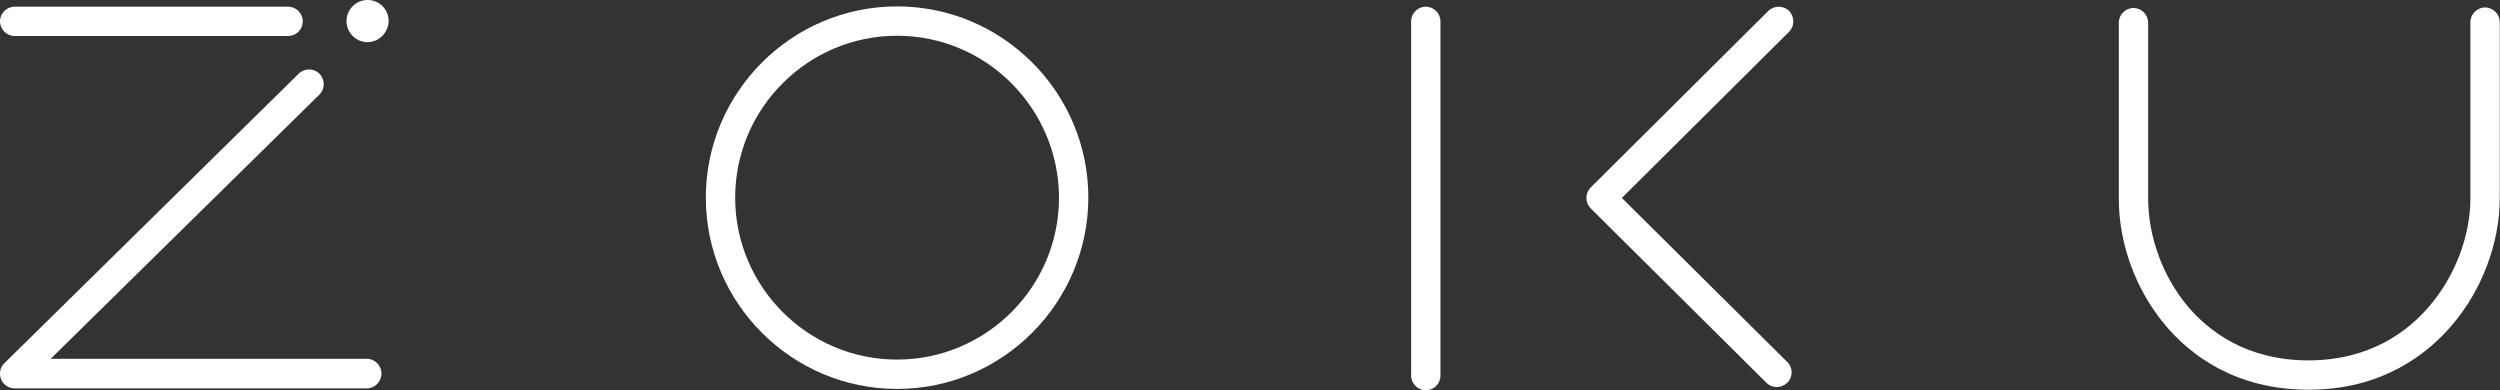 <svg xmlns="http://www.w3.org/2000/svg" version="1.1" class="logo" id="zoku-logo" x="0px" y="0px" width="937.2px" height="146.3px" viewBox="0 0 937.2 146.3" enable-background="new 0 0 937.2 146.3" xml:space="preserve"><rect x="0" y="0" width="937.2" height="146.3" fill="#333333" stroke="none"/><path fill="#FFFFFF" d="M336.3 145.8c-39.5 0-71.7-32.2-71.7-71.7 0-39.5 32.2-71.7 71.7-71.7 39.5 0 71.7 32.2 71.7 71.7C407.9 113.6 375.8 145.8 336.3 145.8M336.3 13.4c-33.4 0-60.7 27.2-60.7 60.7 0 33.4 27.2 60.7 60.7 60.7 33.4 0 60.7-27.2 60.7-60.7C396.9 40.6 369.7 13.4 336.3 13.4"/><path fill="#FFFFFF" d="M534.5 146.3c-3 0-5.5-2.5-5.5-5.5V8c0-3 2.5-5.5 5.5-5.5S540 5 540 8v132.8C540 143.9 537.5 146.3 534.5 146.3"/><path fill="#FFFFFF" d="M666.1 145.1c-1.4 0-2.8-0.5-3.9-1.6l-65.9-65.4c-1-1-1.6-2.4-1.6-3.9 0-1.5 0.6-2.9 1.6-3.9l66.6-66.2c2.2-2.1 5.7-2.1 7.8 0 2.1 2.2 2.1 5.7 0 7.8l-62.7 62.3 62 61.5c2.2 2.1 2.2 5.6 0 7.8C668.9 144.5 667.5 145.1 666.1 145.1"/><path fill="#FFFFFF" d="M865.5 146.1c-27.6 0-44.4-13.1-53.7-24.1 -11.1-13.2-17.5-30.5-17.5-47.5v-66c0-3 2.5-5.5 5.5-5.5 3 0 5.5 2.5 5.5 5.5v66c0 14.3 5.6 29.4 14.9 40.4 7.8 9.2 21.9 20.2 45.2 20.2 23.1 0 37.4-11 45.3-20.3 9.6-11.2 15.4-26.3 15.4-40.4V8.3c0-3 2.5-5.5 5.5-5.5s5.5 2.5 5.5 5.5v66.1c0 16.7-6.7 34.5-18 47.6C909.7 133 892.7 146.1 865.5 146.1"/><path fill="#FFFFFF" d="M108 13.5H5.5C2.5 13.5 0 11 0 8c0-3 2.5-5.5 5.5-5.5H108c3 0 5.5 2.5 5.5 5.5C113.5 11 111.1 13.5 108 13.5"/><path fill="#FFFFFF" d="M137.5 145.6H5.5c-2.2 0-4.3-1.4-5.1-3.4 -0.8-2.1-0.4-4.5 1.2-6L112 27.6c2.2-2.1 5.7-2.1 7.8 0.1 2.1 2.2 2.1 5.7-0.1 7.8L19 134.5h118.5c3 0 5.5 2.5 5.5 5.5C143 143.1 140.5 145.6 137.5 145.6"/><path fill="#FFFFFF" d="M144.3 7.9c0 3.6-2.9 6.5-6.5 6.5 -3.6 0-6.5-2.9-6.5-6.5 0-3.6 2.9-6.5 6.5-6.5C141.3 1.4 144.3 4.3 144.3 7.9"/><path fill="#FFFFFF" d="M137.8 15.8c-4.3 0-7.9-3.5-7.9-7.9 0-4.3 3.5-7.9 7.9-7.9s7.9 3.5 7.9 7.9C145.6 12.2 142.1 15.8 137.8 15.8M137.8 2.8c-2.8 0-5.1 2.3-5.1 5.1 0 2.8 2.3 5.1 5.1 5.1s5.1-2.3 5.1-5.1C142.9 5.1 140.6 2.8 137.8 2.8"/></svg>